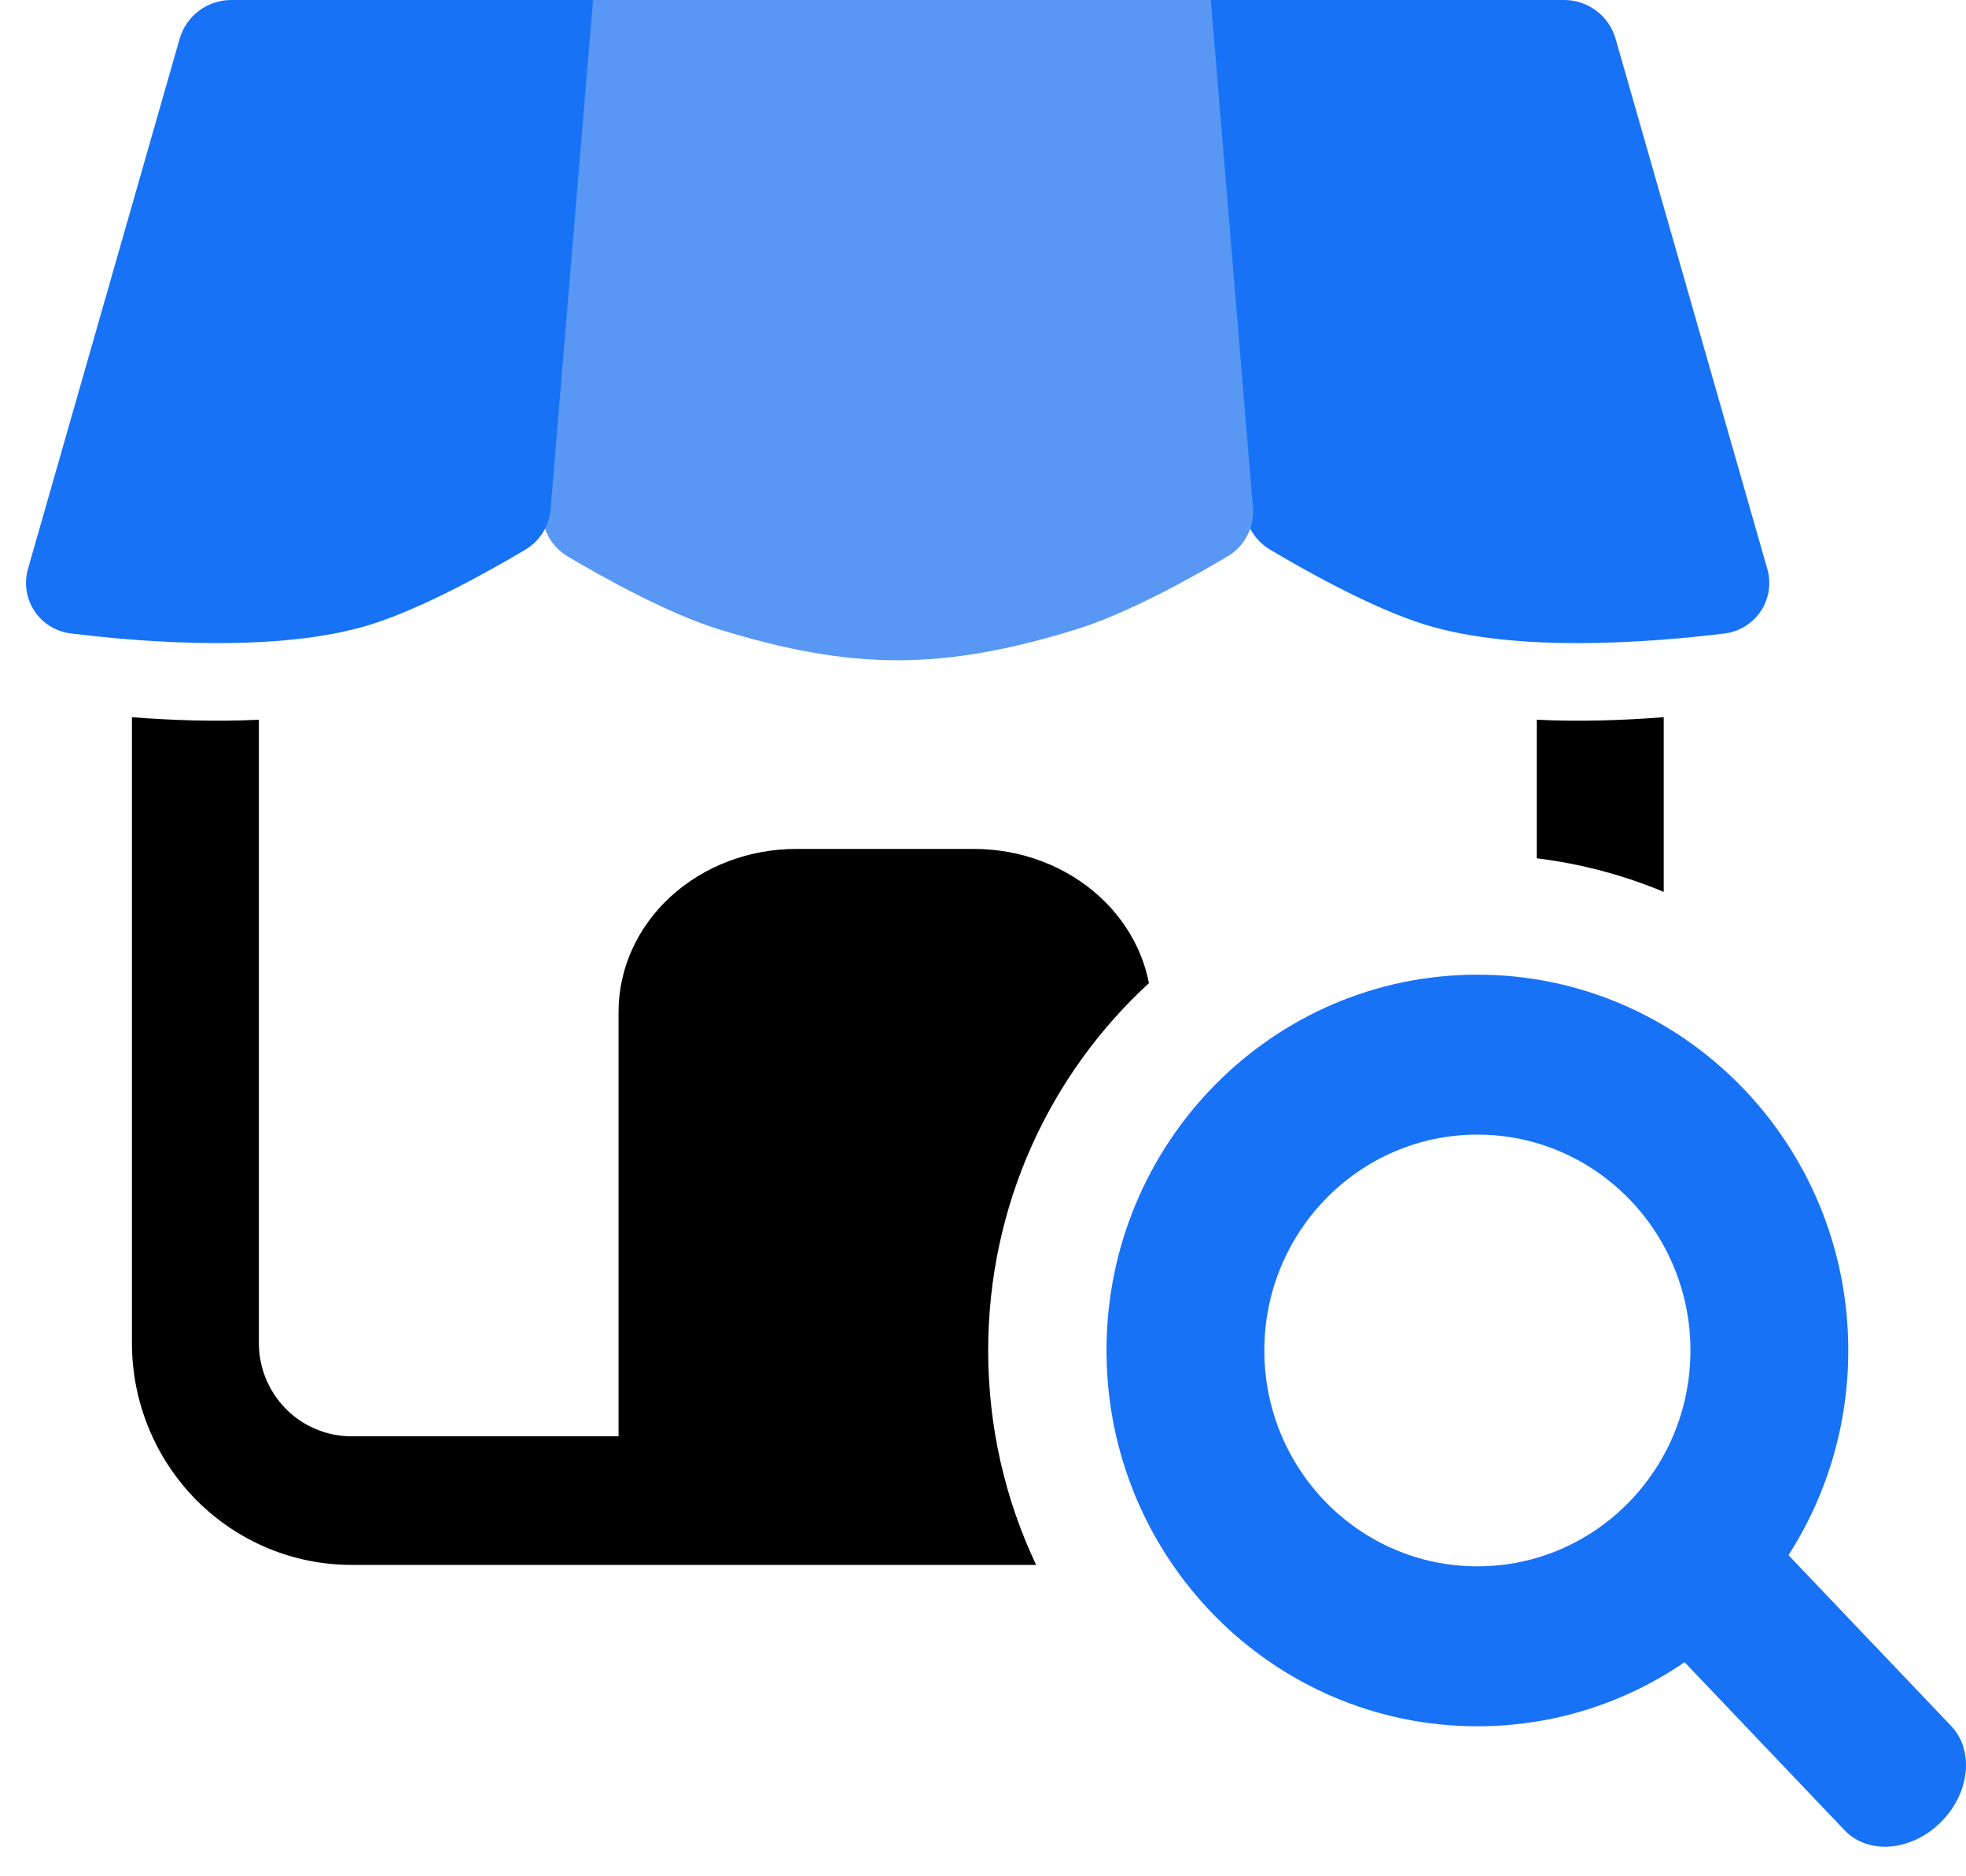 <svg width="65" height="62" viewBox="0 0 65 62" fill="none" xmlns="http://www.w3.org/2000/svg">
<path fill-rule="evenodd" clip-rule="evenodd" d="M48.846 37.504C44.956 37.504 41.802 40.699 41.802 44.639C41.802 48.58 44.956 51.774 48.846 51.774C52.736 51.774 55.889 48.58 55.889 44.639C55.889 40.699 52.736 37.504 48.846 37.504ZM36.583 44.639C36.583 37.779 42.073 32.217 48.846 32.217C55.618 32.217 61.108 37.779 61.108 44.639C61.108 51.5 55.618 57.061 48.846 57.061C42.073 57.061 36.583 51.5 36.583 44.639Z" fill="#1872F6"/>
<path fill-rule="evenodd" clip-rule="evenodd" d="M55.099 50.745C56.072 49.793 57.489 49.682 58.265 50.496L64.509 57.051C65.284 57.866 65.124 59.297 64.151 60.248C63.178 61.2 61.76 61.311 60.984 60.496L54.741 53.941C53.965 53.127 54.125 51.696 55.099 50.745Z" fill="#1872F6"/>
<path fill-rule="evenodd" clip-rule="evenodd" d="M4.362 23.707C5.651 23.807 7.121 23.862 8.559 23.79V44.397C8.559 45.21 8.88 45.992 9.453 46.571C10.027 47.149 10.806 47.476 11.621 47.476H20.451V33.446C20.451 32.017 21.07 30.648 22.172 29.638C23.274 28.628 24.768 28.061 26.326 28.061H32.202C33.761 28.061 35.255 28.628 36.357 29.638C37.212 30.421 37.776 31.421 37.986 32.497C34.721 35.496 32.671 39.827 32.671 44.642C32.671 47.18 33.24 49.583 34.257 51.727H11.621C9.699 51.727 7.854 50.957 6.492 49.584C5.129 48.209 4.362 46.344 4.362 44.397V23.707ZM50.809 23.79C52.247 23.862 53.717 23.807 55.006 23.706V29.48C53.685 28.929 52.277 28.551 50.809 28.371V23.79Z" fill="black"/>
<path d="M58.423 18.778L53.416 1.284C53.31 0.914 53.087 0.588 52.779 0.357C52.471 0.125 52.096 -8.55264e-05 51.711 4.38254e-08H39.75L41.154 16.83C41.175 17.101 41.261 17.363 41.404 17.594C41.547 17.825 41.743 18.018 41.975 18.158C43.128 18.846 45.38 20.114 47.139 20.654C50.142 21.578 54.527 21.244 57.028 20.938C57.271 20.906 57.504 20.822 57.711 20.692C57.919 20.561 58.095 20.387 58.228 20.181C58.36 19.976 58.447 19.743 58.48 19.501C58.514 19.259 58.495 19.012 58.423 18.778Z" fill="#1872F6"/>
<path d="M35.595 20.799C37.275 20.279 39.405 19.094 40.594 18.387C40.872 18.221 41.096 17.98 41.243 17.691C41.39 17.402 41.452 17.078 41.423 16.755L40.032 0H19.324L17.934 16.755C17.904 17.079 17.966 17.404 18.113 17.693C18.259 17.982 18.485 18.224 18.762 18.39C19.952 19.094 22.081 20.279 23.762 20.799C28.178 22.166 31.178 22.166 35.595 20.799Z" fill="#5897F4"/>
<path d="M5.938 1.284L0.931 18.782C0.861 19.016 0.842 19.262 0.876 19.504C0.91 19.745 0.997 19.977 1.129 20.181C1.262 20.387 1.438 20.56 1.645 20.691C1.851 20.821 2.084 20.905 2.326 20.936C4.824 21.246 9.213 21.576 12.216 20.656C13.975 20.116 16.23 18.847 17.38 18.162C17.613 18.022 17.81 17.828 17.953 17.596C18.096 17.365 18.181 17.103 18.202 16.832L19.606 4.38285e-08H7.644C7.258 -8.55324e-05 6.884 0.125 6.576 0.357C6.268 0.588 6.044 0.914 5.938 1.284Z" fill="#1872F6"/>
</svg>
